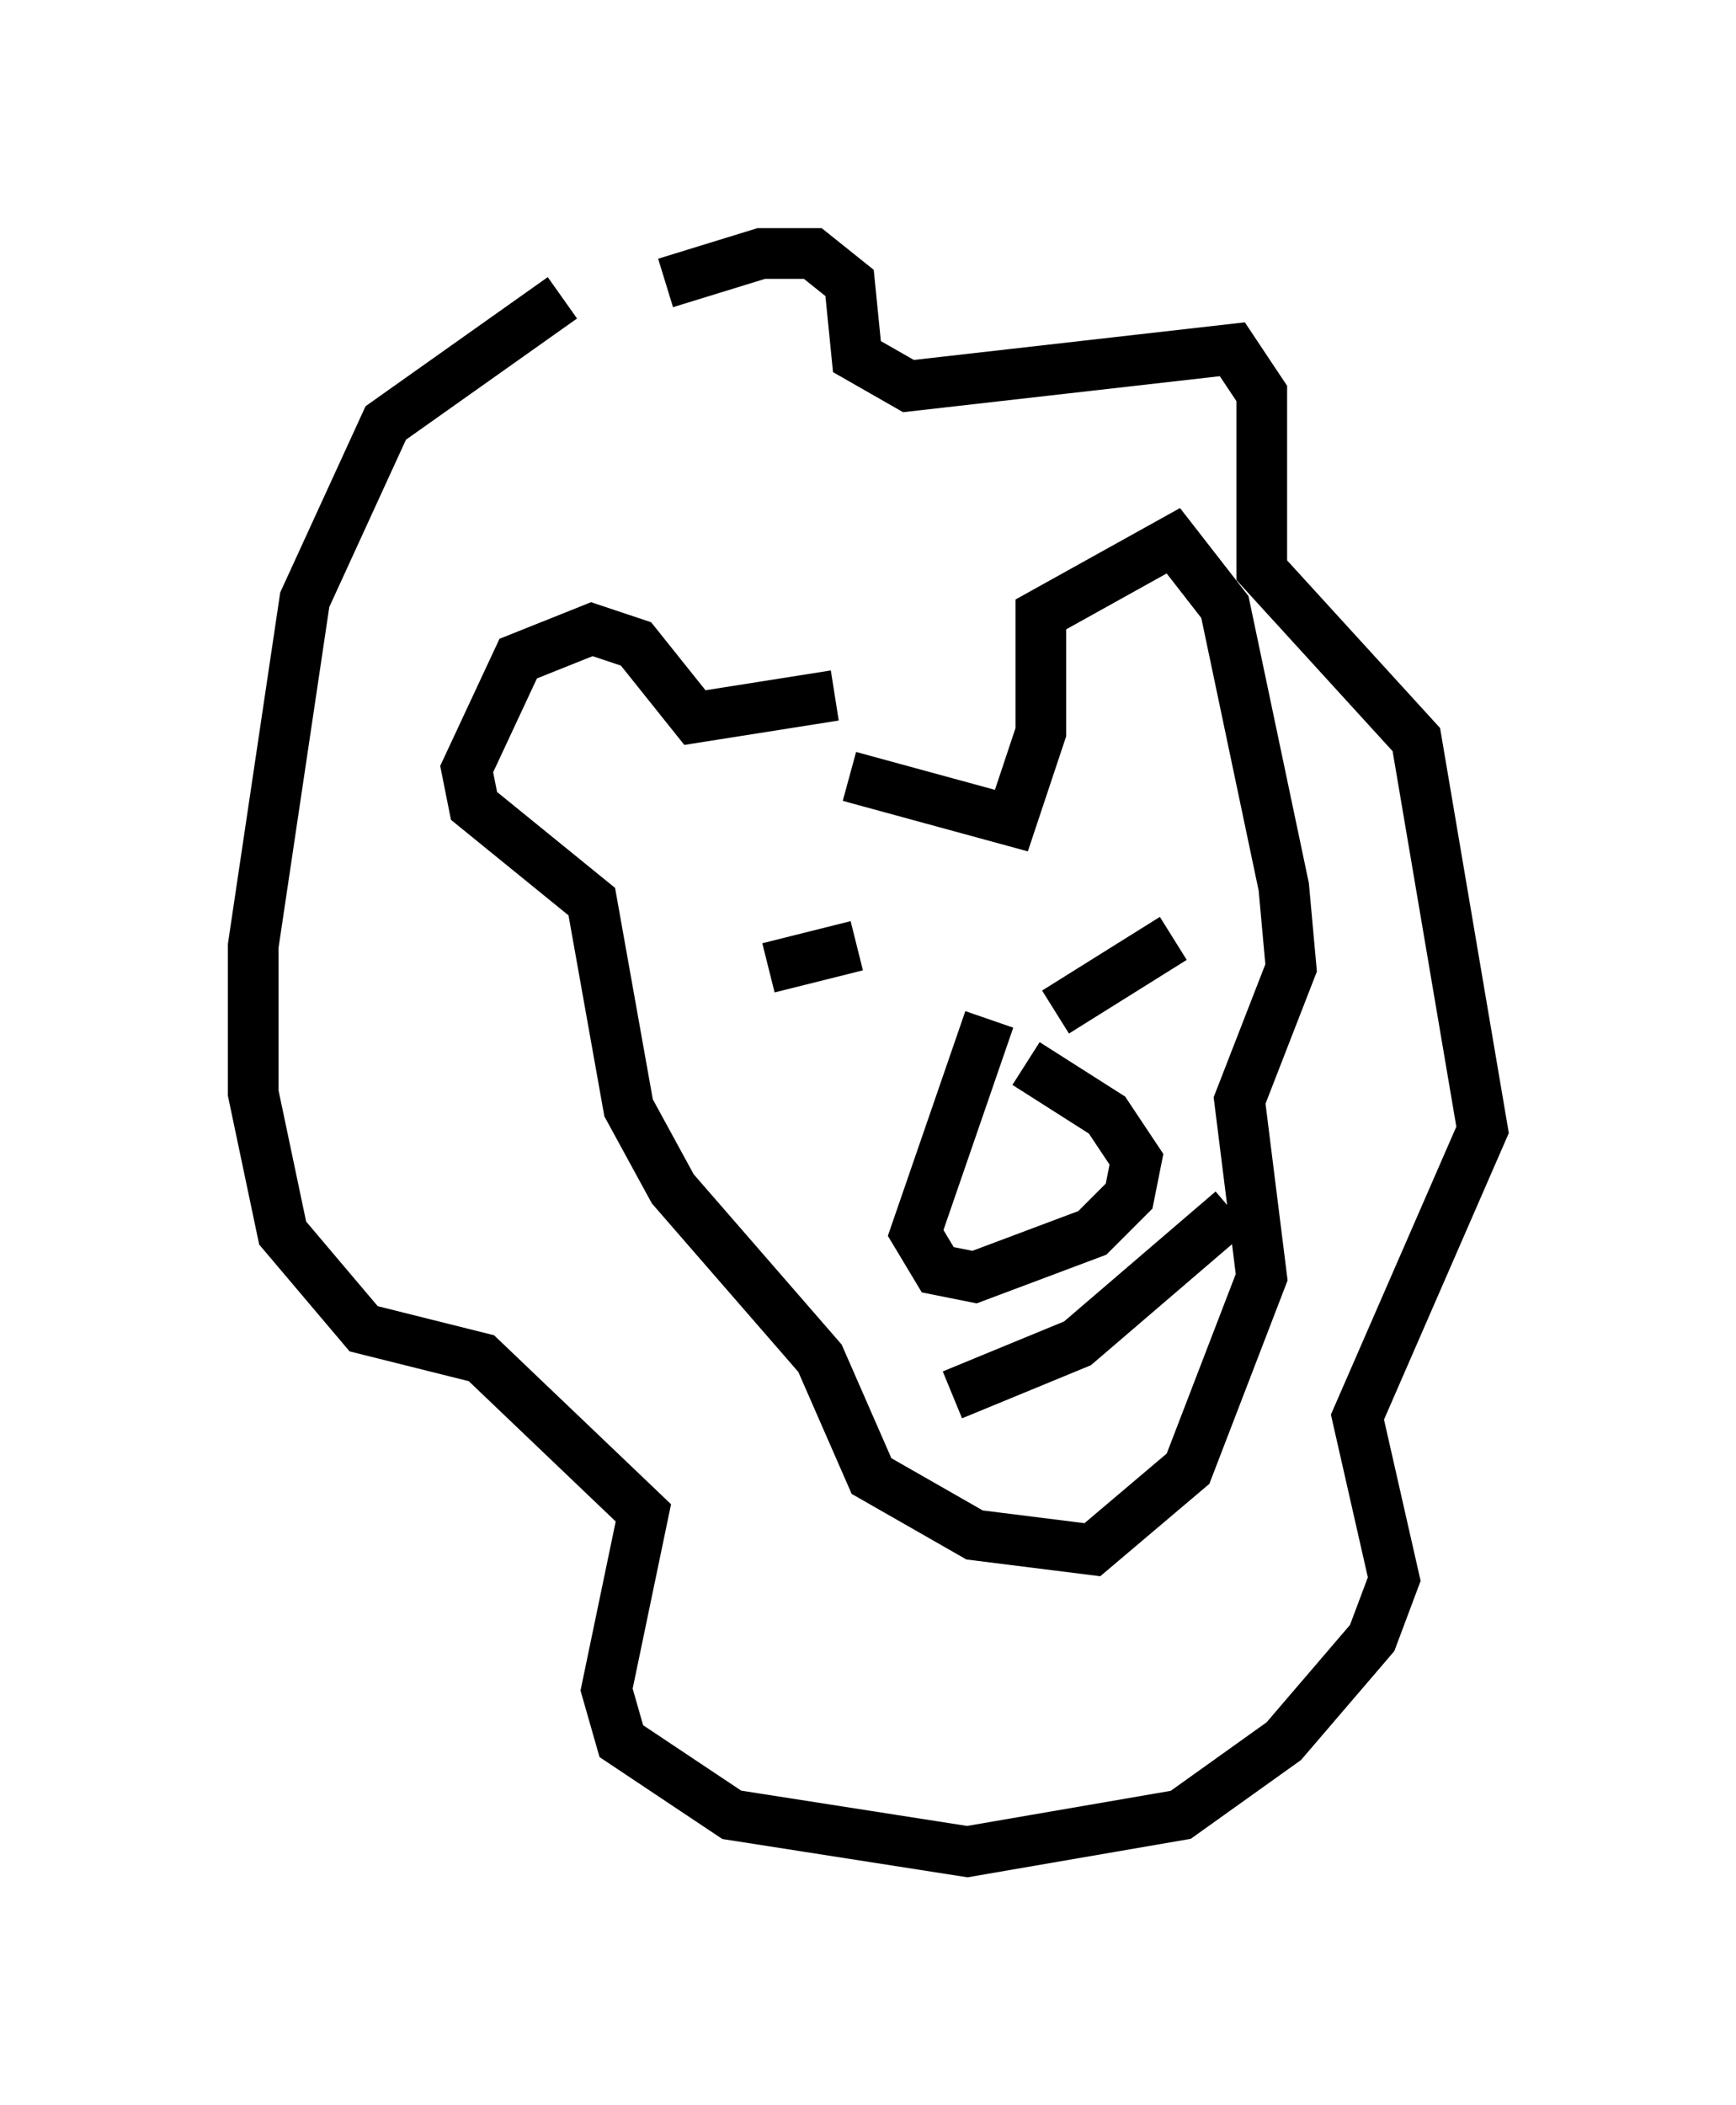 <?xml version="1.0" encoding="utf-8" ?>
<svg baseProfile="full" height="41.519" version="1.1" width="34.257" xmlns="http://www.w3.org/2000/svg" xmlns:ev="http://www.w3.org/2001/xml-events" xmlns:xlink="http://www.w3.org/1999/xlink"><defs /><rect fill="white" height="41.519" width="34.257" x="0" y="0" /><path d="M9.503, 9.358 m3.631, -3.777 l1.888, -0.581 1.017, 0.0 l0.726, 0.581 0.145, 1.453 l1.017, 0.581 6.391, -0.726 l0.581, 0.872 0.0, 3.486 l3.05, 3.341 1.307, 7.698 l-2.469, 5.665 0.726, 3.196 l-0.436, 1.162 -1.743, 2.034 l-2.034, 1.453 -4.212, 0.726 l-4.648, -0.726 -2.179, -1.453 l-0.291, -1.017 0.726, -3.486 l-3.196, -3.05 -2.324, -0.581 l-1.598, -1.888 -0.581, -2.76 l0.0, -2.905 1.017, -6.827 l1.598, -3.486 3.486, -2.469 m4.939, 6.827 l0.0, 0.0 m0.436, 1.017 l-2.76, 0.436 -1.162, -1.453 l-0.872, -0.291 -1.453, 0.581 l-1.017, 2.179 0.145, 0.726 l2.324, 1.888 0.726, 4.067 l0.872, 1.598 2.905, 3.341 l1.017, 2.324 2.034, 1.162 l2.324, 0.291 1.888, -1.598 l1.453, -3.777 -0.436, -3.486 l1.017, -2.615 -0.145, -1.598 l-1.162, -5.52 -1.017, -1.307 l-2.615, 1.453 0.0, 2.324 l-0.581, 1.743 -3.196, -0.872 m4.067, 4.648 l2.324, -1.453 m-7.989, 0.581 l1.743, -0.436 m2.615, 1.453 l-1.453, 4.212 0.436, 0.726 l0.726, 0.145 2.324, -0.872 l0.726, -0.726 0.145, -0.726 l-0.581, -0.872 -1.598, -1.017 m-1.453, 6.536 l2.469, -1.017 3.05, -2.615 " fill="none" stroke="black" stroke-width="1" /></svg>